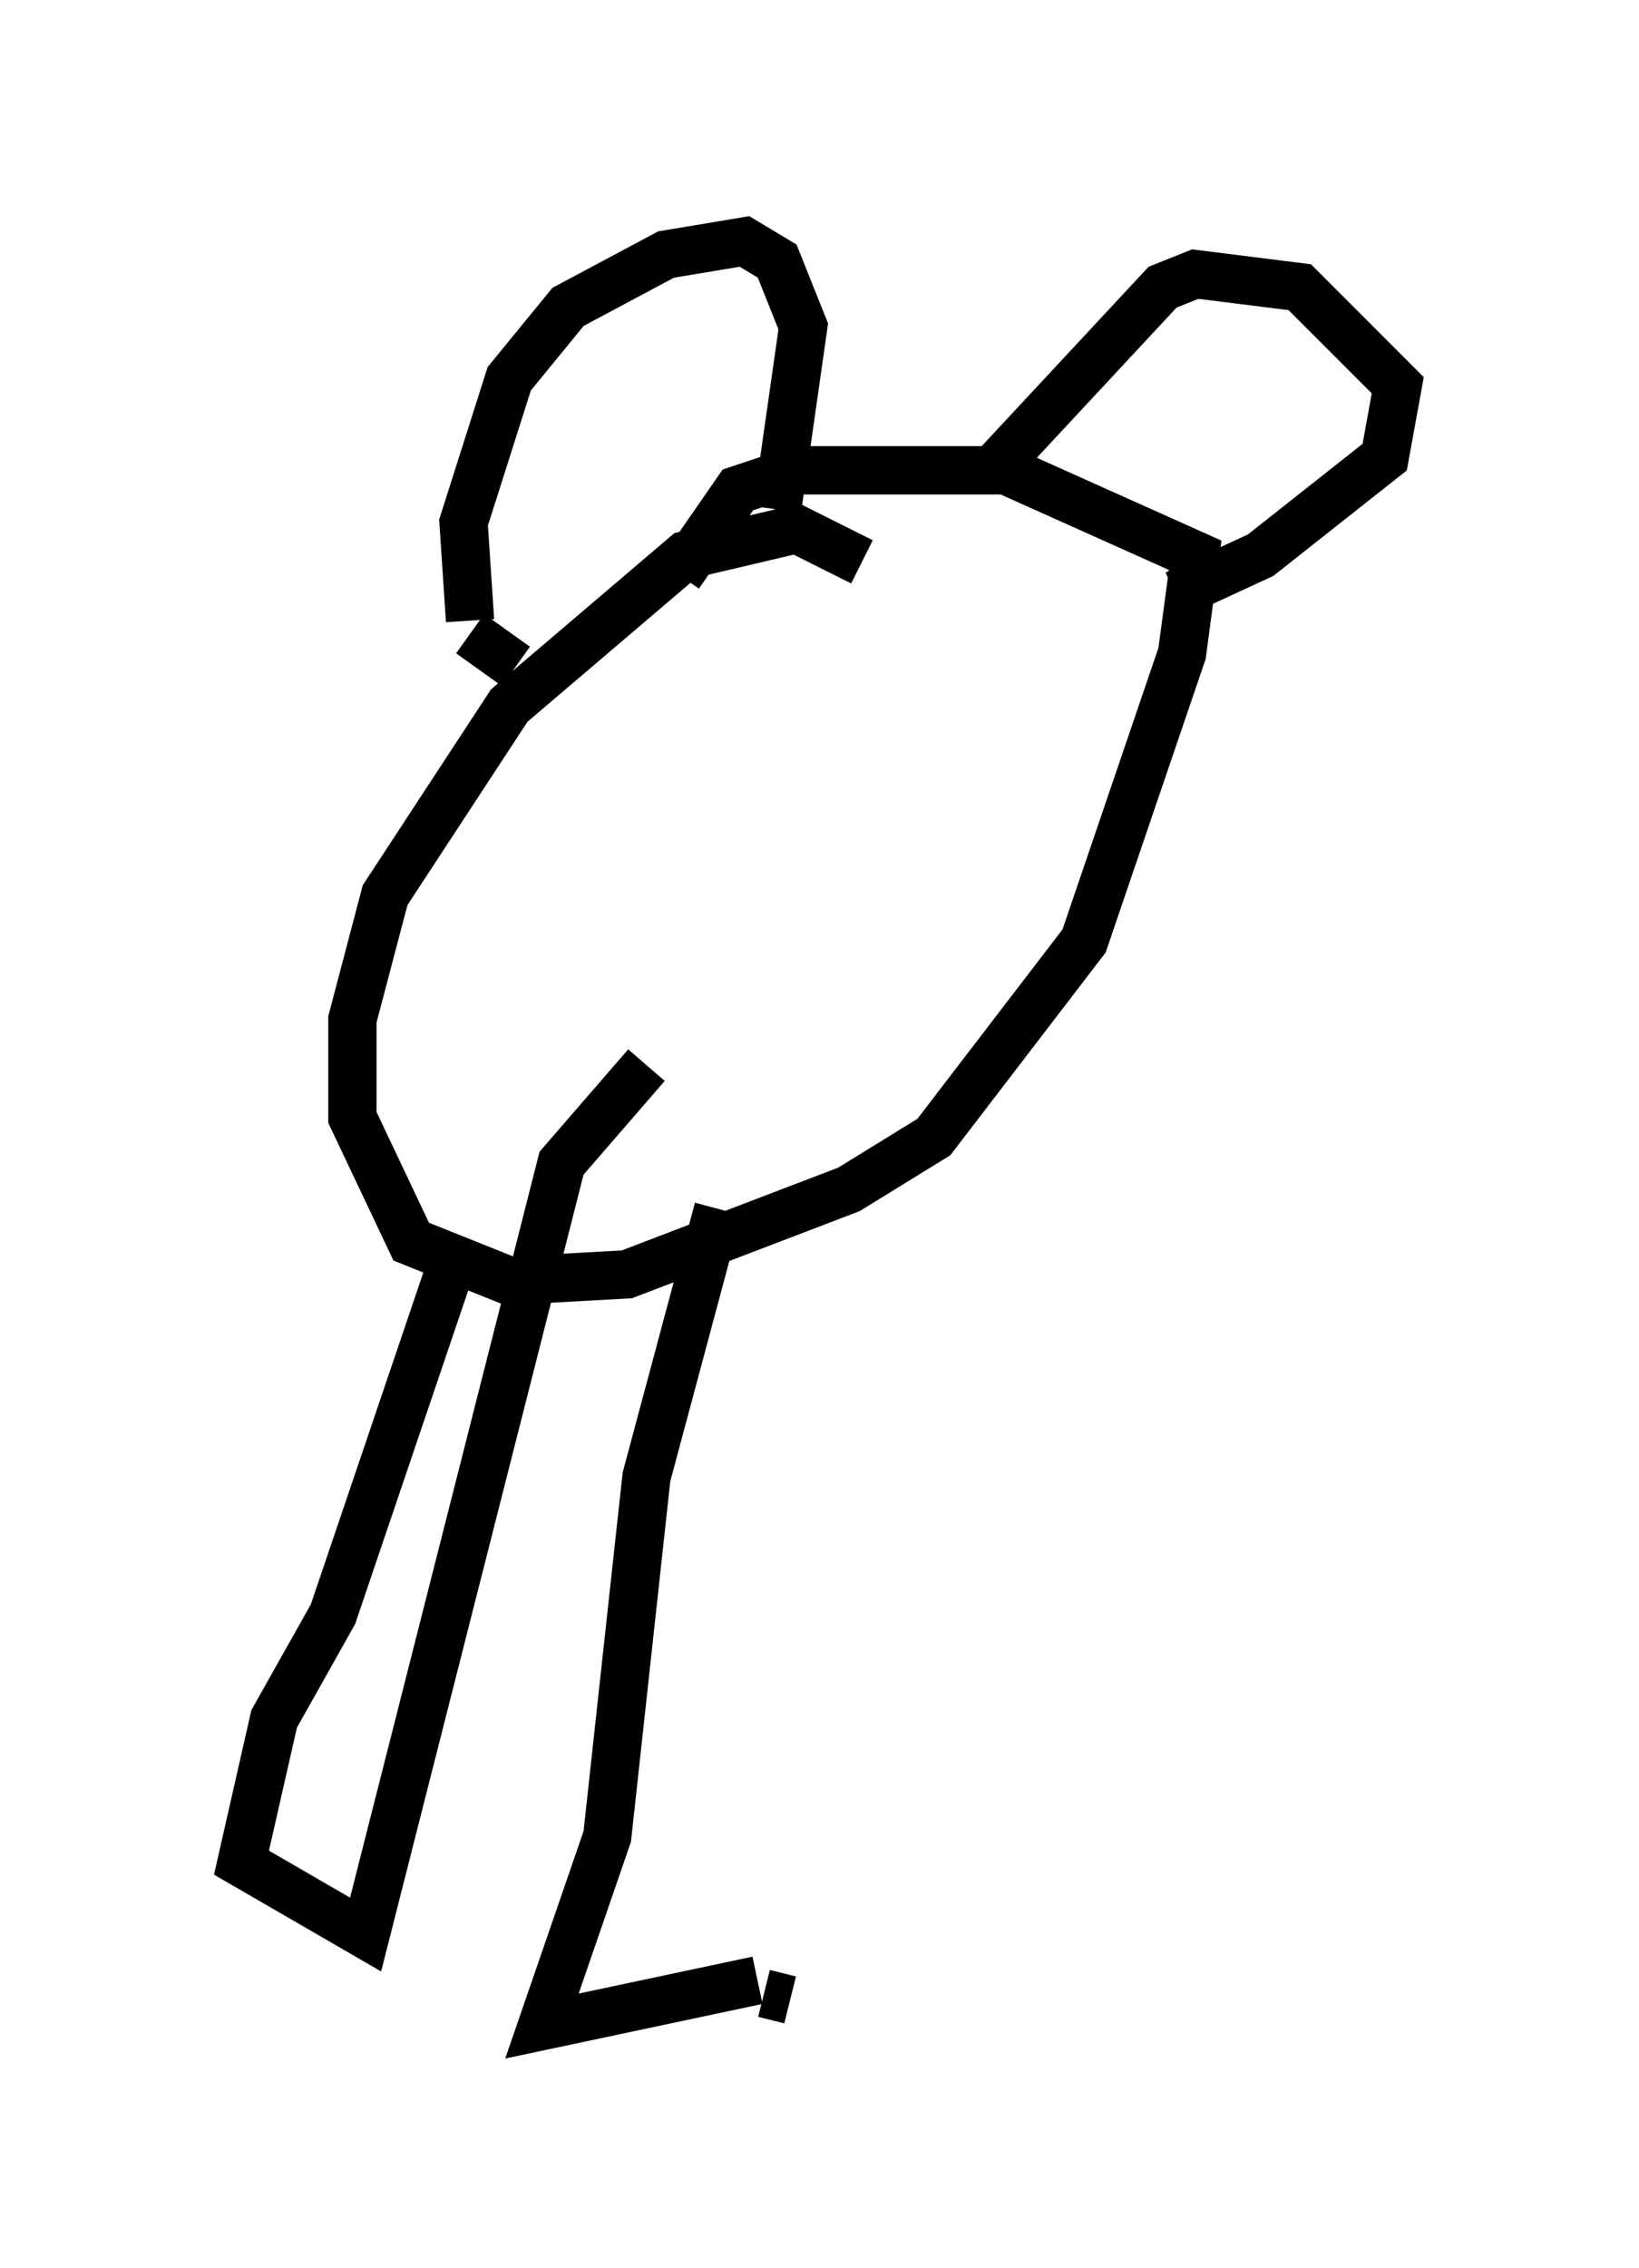 <?xml version="1.0" encoding="utf-8" ?>
<svg baseProfile="full" height="46.941" version="1.1" width="33.951" xmlns="http://www.w3.org/2000/svg" xmlns:ev="http://www.w3.org/2001/xml-events" xmlns:xlink="http://www.w3.org/1999/xlink"><defs /><rect fill="white" height="46.941" width="33.951" x="0" y="0" /><path d="M17.584, 12.307 m0.271, -0.677 l-1.353, -0.677 -2.3, 0.541 l-3.654, 3.112 -2.571, 3.924 l-0.677, 2.571 0.0, 2.03 l1.218, 2.571 2.03, 0.812 l2.436, -0.135 4.601, -1.759 l1.759, -1.083 3.112, -4.059 l2.03, -5.954 0.271, -2.03 l-3.924, -1.759 -4.33, 0.0 l-1.218, 0.406 -1.218, 1.759 m-4.33, 0.947 l-0.135, -2.03 0.947, -2.977 l1.218, -1.488 2.03, -1.083 l1.624, -0.271 0.677, 0.406 l0.541, 1.353 -0.541, 3.789 m4.33, -0.677 l3.654, -3.924 0.677, -0.271 l2.165, 0.271 2.03, 2.03 l-0.271, 1.488 -2.571, 2.03 l-1.759, 0.812 m-14.614, 0.812 l0.947, 0.677 m-1.218, 12.043 l-2.571, 7.578 -1.218, 2.165 l-0.677, 2.977 2.571, 1.488 l4.059, -15.967 1.759, -2.03 m1.488, 2.977 l-1.488, 5.548 -0.812, 7.442 l-1.353, 3.924 4.465, -0.947 m0.135, 0.271 l0.541, 0.135 " fill="none" stroke="black" stroke-width="1" /></svg>
